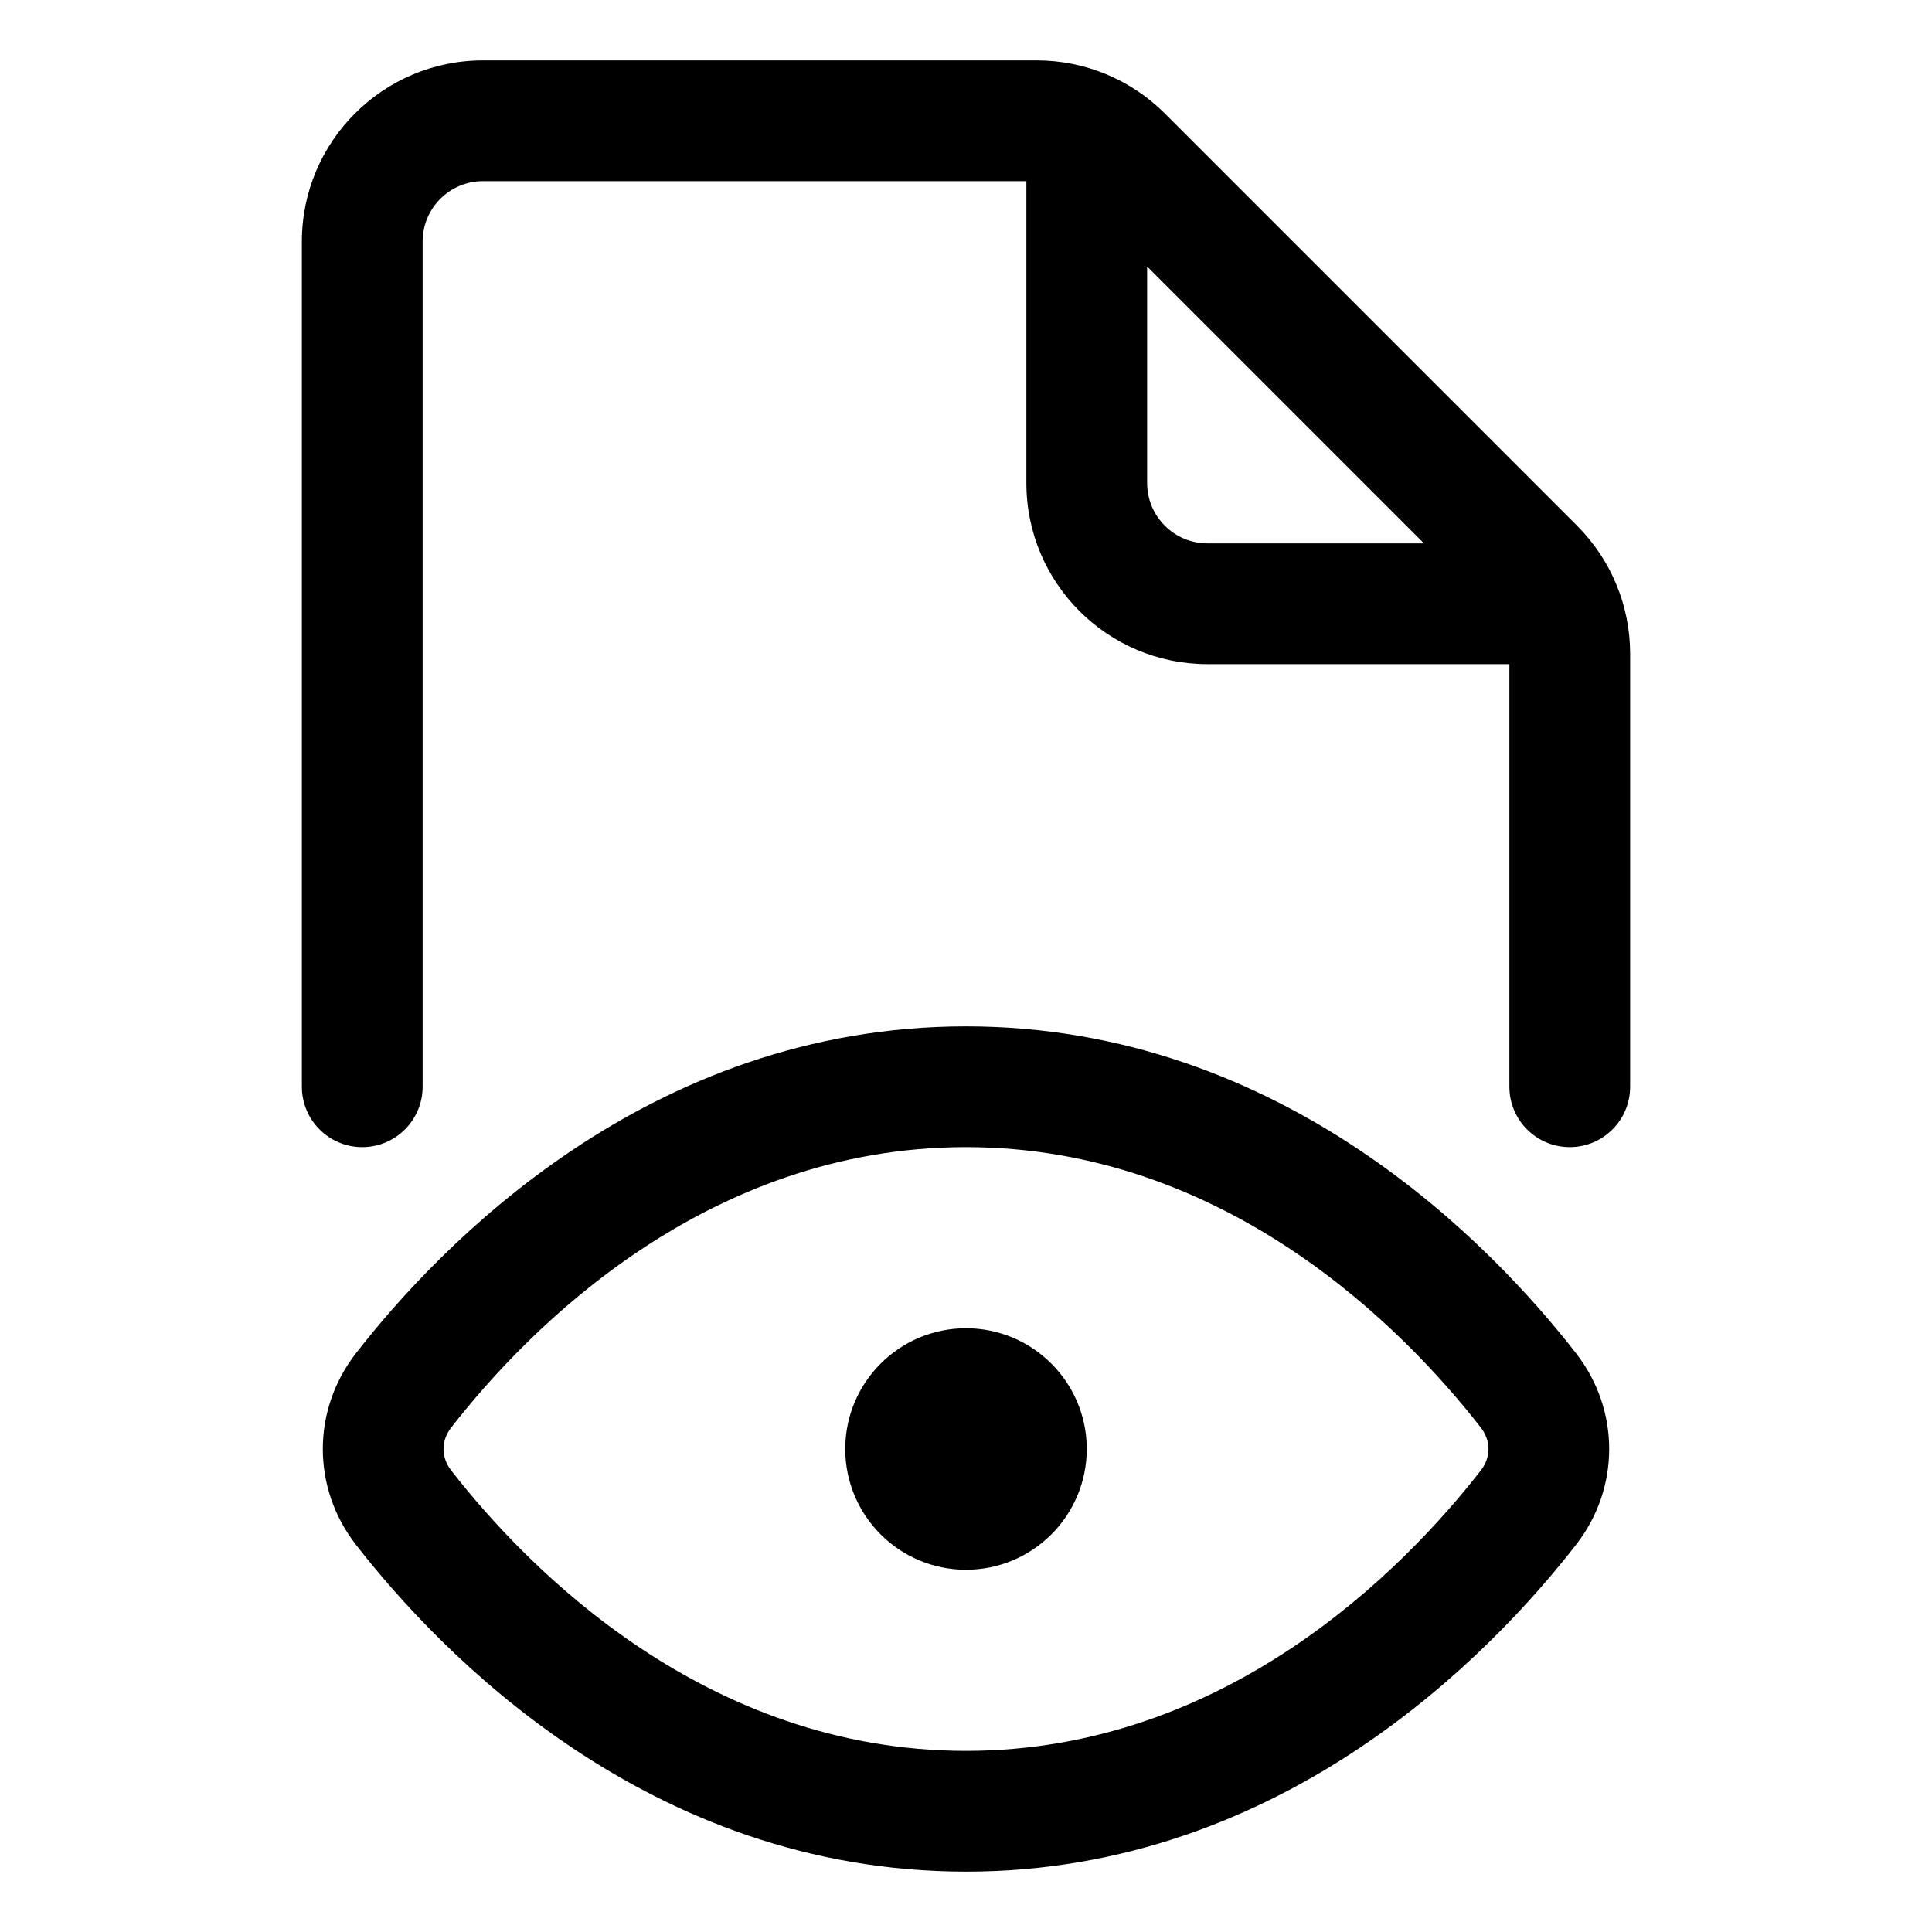 <svg width="16" height="16" viewBox="0 0 16 16" fill="none" xmlns="http://www.w3.org/2000/svg">
<path fill-rule="evenodd" clip-rule="evenodd" d="M2.5 2C2.5 1.172 3.172 0.5 4 0.5H8.586C8.984 0.5 9.365 0.658 9.646 0.939L13.061 4.354C13.342 4.635 13.5 5.016 13.5 5.414V9C13.5 9.276 13.276 9.5 13 9.5C12.724 9.5 12.5 9.276 12.5 9V5.5H10C9.172 5.5 8.5 4.828 8.5 4V1.5H4C3.724 1.5 3.5 1.724 3.5 2V9C3.5 9.276 3.276 9.5 3 9.5C2.724 9.5 2.5 9.276 2.5 9V2ZM9.5 2.207V4C9.5 4.276 9.724 4.5 10 4.5H11.793L9.5 2.207ZM3.737 11.822C4.373 11.005 5.845 9.5 8 9.5C10.155 9.5 11.627 11.005 12.263 11.822C12.348 11.93 12.348 12.07 12.263 12.178C11.627 12.995 10.155 14.5 8 14.5C5.845 14.5 4.373 12.995 3.737 12.178C3.652 12.07 3.652 11.93 3.737 11.822ZM8 8.5C5.365 8.5 3.634 10.325 2.948 11.207C2.582 11.677 2.582 12.323 2.948 12.793C3.634 13.675 5.365 15.5 8 15.5C10.635 15.5 12.366 13.675 13.052 12.793C13.418 12.323 13.418 11.677 13.052 11.207C12.366 10.325 10.635 8.5 8 8.5ZM8 13C8.552 13 9 12.552 9 12C9 11.448 8.552 11 8 11C7.448 11 7 11.448 7 12C7 12.552 7.448 13 8 13Z" fill="currentColor"/>
</svg>
